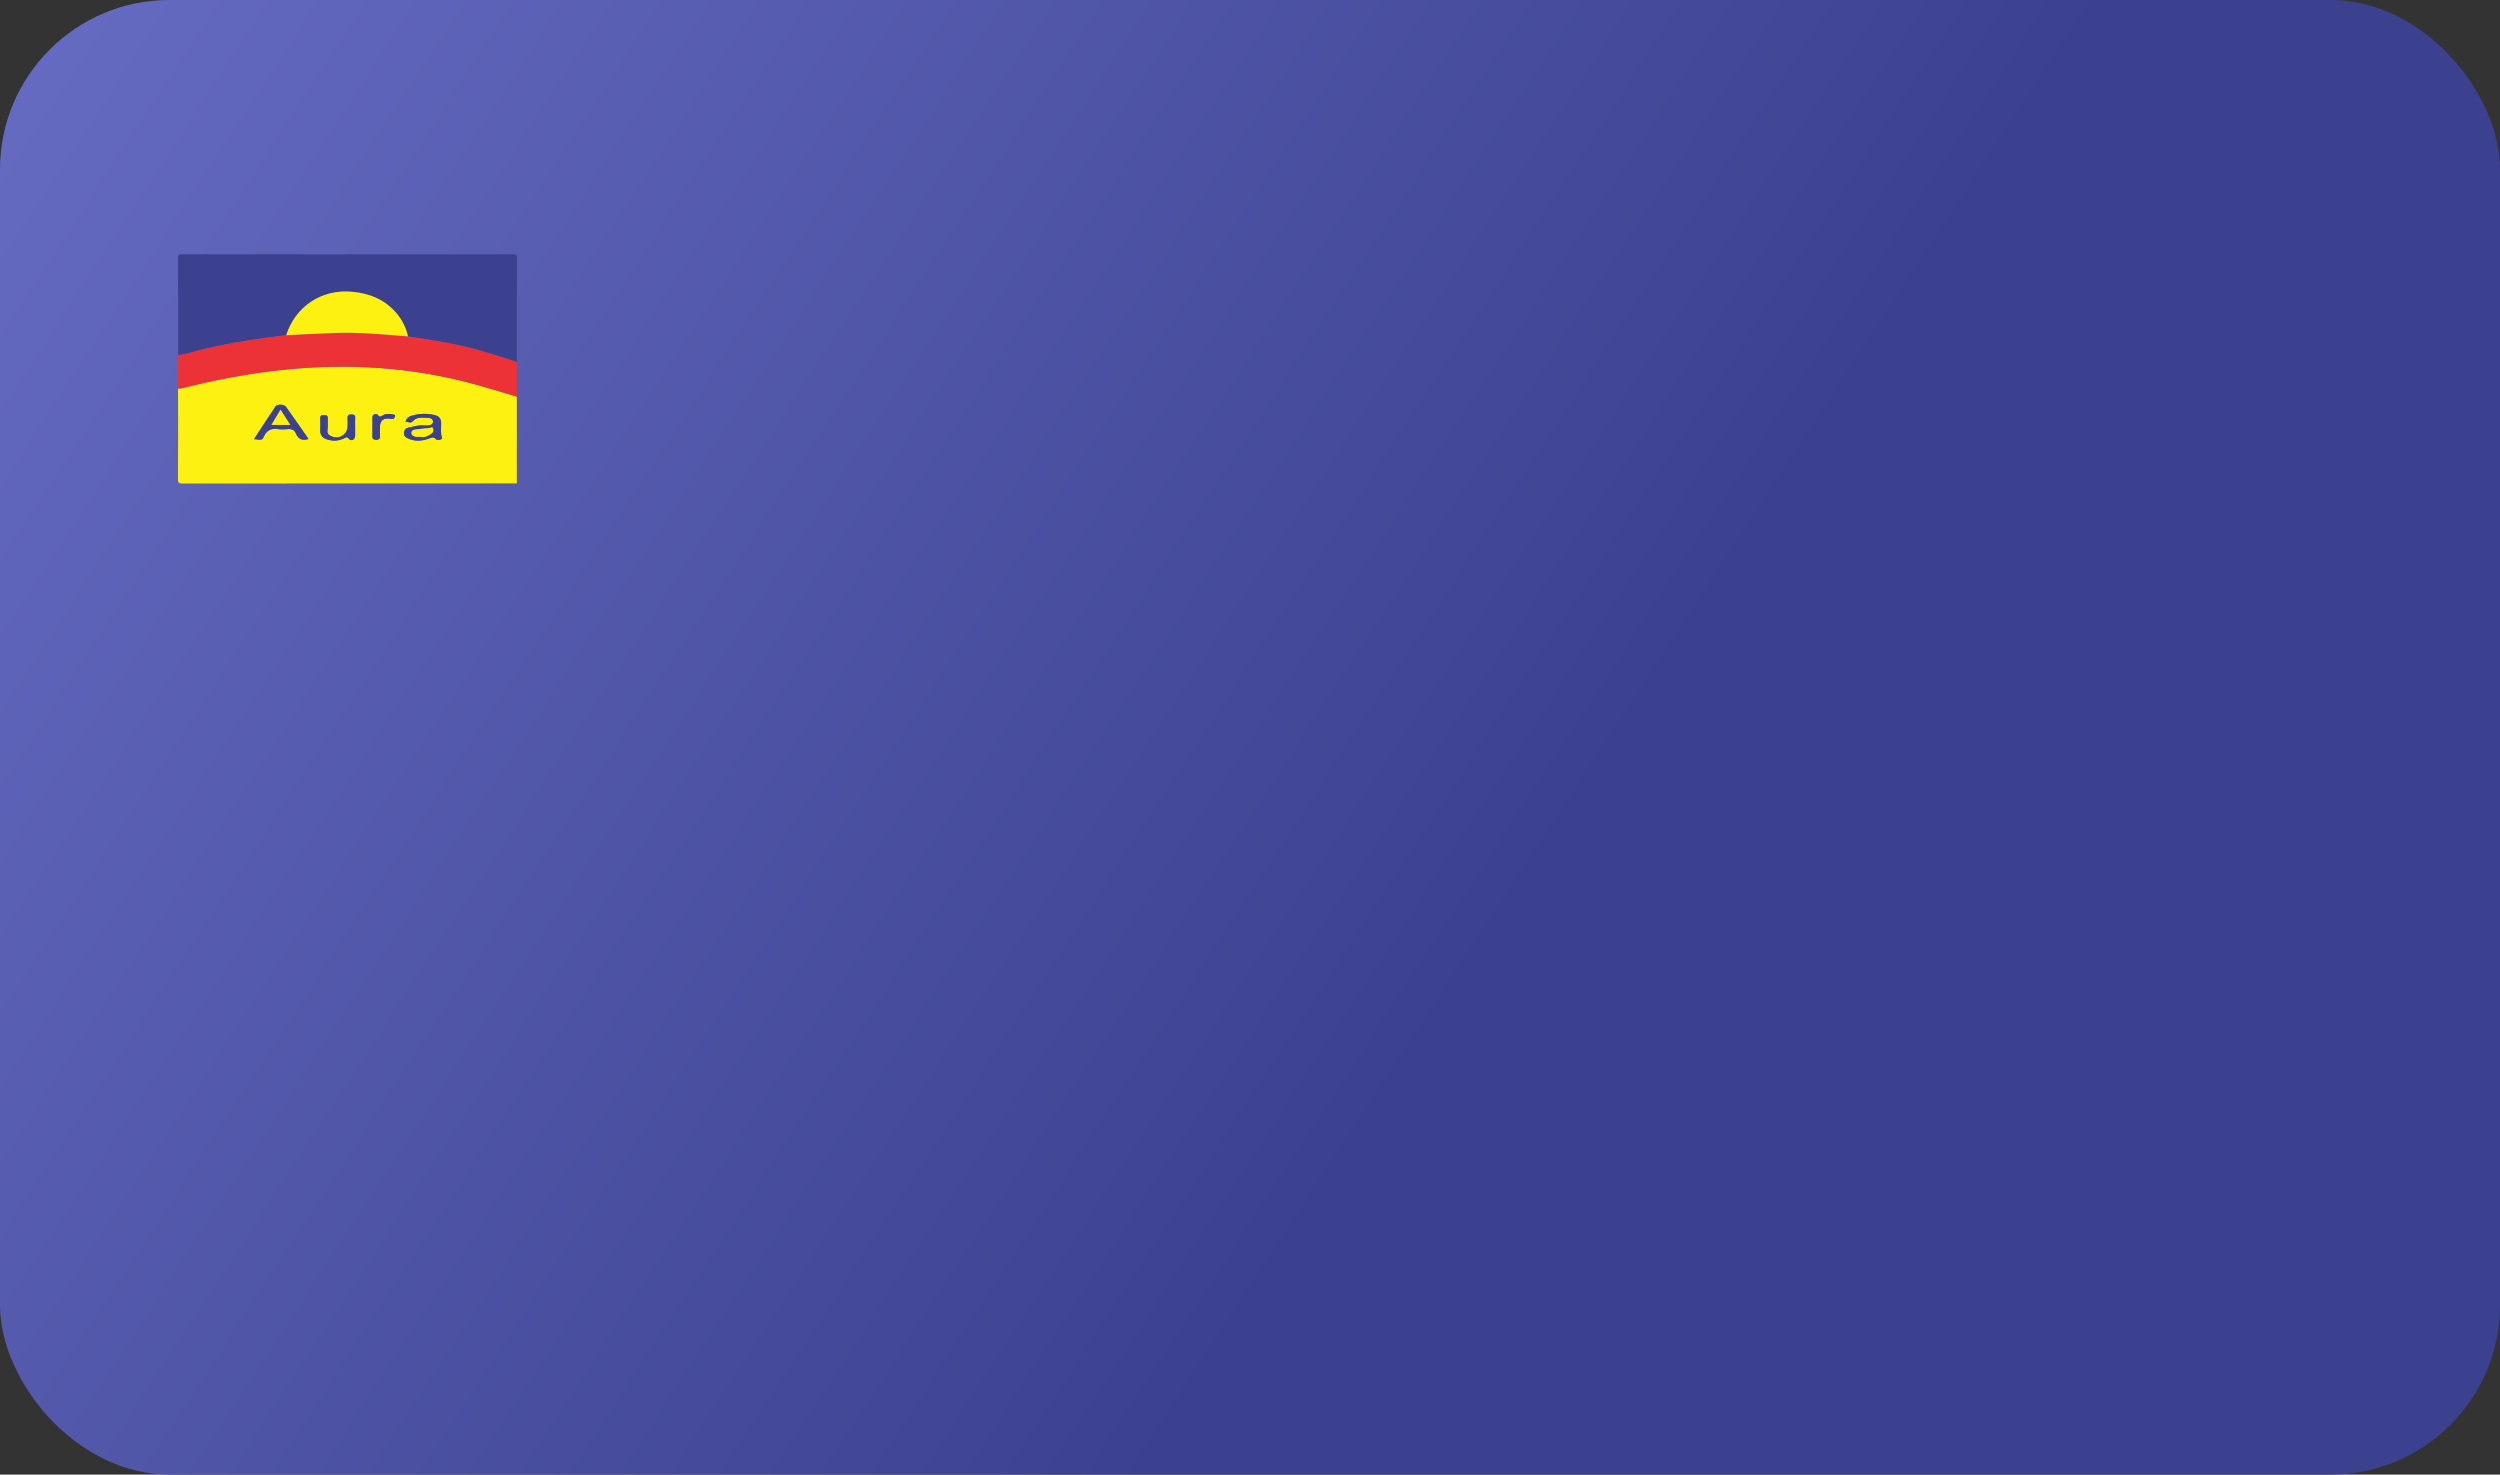 <svg width="295" height="174" viewBox="0 0 295 174" fill="none" xmlns="http://www.w3.org/2000/svg">
<rect x="0" y="0" width="295" height="174" fill="#333333" stroke="none"/>
<rect width="295" height="174" rx="20" fill="url(#paint0_linear)"/>
<g clip-path="url(#clip0)">
<path d="M60.987 46.804C60.987 50.218 60.987 53.631 60.987 57.044C47.84 57.044 34.694 57.041 21.547 57.057C21.091 57.057 20.997 56.966 21 56.498C21.024 52.948 21.013 49.399 21.013 45.849C21.187 45.831 21.367 45.835 21.535 45.793C25.5 44.783 29.509 44.038 33.578 43.62C41.043 42.854 48.42 43.306 55.69 45.252C57.467 45.727 59.223 46.285 60.987 46.804ZM36.402 51.797C35.495 50.499 34.629 49.245 33.745 48.005C33.521 47.691 32.714 47.658 32.507 47.966C31.658 49.226 30.835 50.505 29.98 51.813C30.872 51.922 30.937 51.952 31.105 51.56C31.456 50.743 32.034 50.516 32.845 50.635C33.214 50.689 33.599 50.673 33.973 50.636C34.423 50.591 34.742 50.727 34.927 51.162C35.195 51.793 35.647 52.044 36.402 51.797ZM47.857 49.756C48.16 49.796 48.492 49.954 48.687 49.726C49.083 49.263 49.581 49.258 50.086 49.285C50.486 49.305 51.124 49.25 51.097 49.771C51.073 50.251 50.436 50.233 50.026 50.197C49.383 50.141 48.793 50.353 48.181 50.468C47.829 50.533 47.696 50.771 47.667 51.077C47.633 51.418 47.856 51.602 48.14 51.732C48.952 52.104 49.764 52.05 50.584 51.763C50.874 51.662 51.136 51.459 51.45 51.825C51.642 52.049 52.21 51.848 52.15 51.66C51.972 51.102 52.053 50.533 52.054 49.971C52.054 49.428 51.822 49.114 51.324 48.991C50.422 48.769 49.52 48.788 48.629 49.041C48.293 49.137 47.972 49.304 47.857 49.756ZM41.906 50.389C41.906 50.048 41.883 49.707 41.911 49.368C41.942 48.996 41.787 48.91 41.452 48.905C41.088 48.899 40.99 49.047 41.016 49.39C41.039 49.682 41.023 49.979 41.02 50.274C41.012 51.254 40.043 51.888 39.14 51.501C38.798 51.355 38.558 51.18 38.646 50.703C38.722 50.286 38.638 49.842 38.671 49.414C38.7 49.022 38.522 48.98 38.203 48.976C37.882 48.973 37.776 49.077 37.792 49.402C37.816 49.878 37.807 50.355 37.798 50.83C37.787 51.367 38.083 51.677 38.535 51.83C39.224 52.064 39.912 52.053 40.586 51.732C40.771 51.645 40.922 51.465 41.182 51.782C41.458 52.119 41.89 51.863 41.903 51.408C41.914 51.069 41.906 50.729 41.906 50.389ZM43.951 50.322C43.951 50.662 43.963 51.004 43.947 51.344C43.932 51.676 43.955 51.893 44.388 51.892C44.816 51.892 44.852 51.683 44.836 51.347C44.82 51.006 44.82 50.665 44.837 50.324C44.869 49.659 45.153 49.387 45.803 49.387C45.957 49.387 46.111 49.417 46.264 49.435C46.463 49.458 46.547 49.312 46.596 49.164C46.683 48.899 46.435 48.931 46.317 48.903C45.969 48.824 45.617 48.812 45.272 48.955C45.051 49.047 44.869 49.371 44.568 48.955C44.453 48.797 43.894 48.772 43.946 49.367C43.973 49.684 43.951 50.003 43.951 50.322Z" fill="#FDF112"/>
<path d="M21.015 41.889C21.015 38.089 21.023 34.288 21.003 30.489C21.002 30.082 21.085 30 21.482 30C34.496 30.014 47.509 30.014 60.523 30C60.92 30 61.002 30.082 61 30.489C60.981 34.563 60.989 38.635 60.989 42.709C59.68 42.296 58.377 41.86 57.061 41.477C54.139 40.626 51.147 40.136 48.145 39.702C47.931 38.682 47.471 37.784 46.815 36.997C45.439 35.346 43.625 34.627 41.564 34.43C37.984 34.089 34.856 36.141 33.776 39.557C30.48 39.939 27.207 40.446 23.973 41.212C22.989 41.442 22.034 41.812 21.015 41.889Z" fill="#3C418F"/>
<path d="M21.014 41.889C22.032 41.812 22.987 41.442 23.971 41.21C27.205 40.444 30.48 39.938 33.774 39.555C35.696 39.465 37.615 39.355 39.537 39.287C42.415 39.186 45.279 39.463 48.143 39.7C51.145 40.133 54.137 40.625 57.06 41.475C58.377 41.859 59.678 42.295 60.987 42.706C60.987 44.071 60.987 45.436 60.987 46.802C59.222 46.282 57.468 45.725 55.69 45.249C48.42 43.306 41.043 42.854 33.578 43.62C29.509 44.038 25.5 44.783 21.535 45.793C21.367 45.835 21.188 45.831 21.014 45.849C21.014 44.529 21.014 43.209 21.014 41.889Z" fill="#EC3237"/>
<path d="M36.402 51.798C35.648 52.044 35.196 51.794 34.928 51.163C34.742 50.728 34.424 50.592 33.973 50.637C33.6 50.674 33.215 50.689 32.845 50.636C32.033 50.517 31.455 50.744 31.105 51.561C30.937 51.952 30.872 51.923 29.98 51.814C30.836 50.505 31.657 49.226 32.508 47.967C32.716 47.66 33.521 47.693 33.745 48.007C34.63 49.245 35.496 50.499 36.402 51.798ZM32.023 50.144C32.819 50.144 33.507 50.144 34.26 50.144C33.844 49.495 33.477 48.921 33.104 48.339C32.732 48.961 32.391 49.529 32.023 50.144Z" fill="#3C418F"/>
<path d="M47.856 49.756C47.97 49.302 48.292 49.137 48.629 49.041C49.518 48.788 50.42 48.769 51.323 48.991C51.822 49.114 52.054 49.428 52.054 49.971C52.054 50.532 51.971 51.102 52.15 51.66C52.21 51.848 51.642 52.048 51.45 51.825C51.135 51.459 50.874 51.662 50.583 51.764C49.764 52.049 48.951 52.104 48.139 51.732C47.856 51.602 47.633 51.418 47.666 51.078C47.697 50.773 47.83 50.535 48.181 50.468C48.792 50.353 49.38 50.143 50.026 50.197C50.435 50.233 51.072 50.251 51.096 49.771C51.123 49.25 50.486 49.305 50.086 49.285C49.581 49.26 49.082 49.263 48.686 49.726C48.491 49.954 48.16 49.797 47.856 49.756ZM49.692 51.549C50.127 51.66 50.524 51.431 50.912 51.172C51.127 51.028 51.175 50.799 51.107 50.572C51.02 50.283 50.806 50.501 50.662 50.509C50.244 50.529 49.83 50.592 49.414 50.635C49.05 50.672 48.529 50.665 48.543 51.103C48.555 51.441 49.027 51.614 49.437 51.55C49.501 51.539 49.569 51.549 49.692 51.549Z" fill="#3C418F"/>
<path d="M41.905 50.389C41.905 50.729 41.913 51.069 41.904 51.409C41.892 51.864 41.458 52.121 41.182 51.784C40.922 51.467 40.772 51.646 40.586 51.733C39.912 52.054 39.224 52.065 38.536 51.831C38.082 51.678 37.788 51.368 37.798 50.831C37.808 50.356 37.816 49.877 37.793 49.403C37.777 49.078 37.882 48.974 38.204 48.977C38.522 48.98 38.701 49.023 38.672 49.416C38.64 49.845 38.722 50.289 38.646 50.704C38.558 51.181 38.798 51.356 39.141 51.502C40.044 51.888 41.014 51.255 41.021 50.275C41.023 49.98 41.039 49.683 41.017 49.391C40.99 49.049 41.089 48.9 41.453 48.906C41.788 48.911 41.942 48.996 41.911 49.369C41.883 49.707 41.905 50.048 41.905 50.389Z" fill="#3C418F"/>
<path d="M43.952 50.322C43.952 50.003 43.974 49.683 43.946 49.368C43.894 48.775 44.454 48.798 44.569 48.956C44.87 49.372 45.051 49.048 45.273 48.956C45.618 48.813 45.97 48.825 46.318 48.904C46.435 48.932 46.684 48.9 46.597 49.165C46.549 49.313 46.464 49.459 46.265 49.436C46.111 49.418 45.957 49.388 45.803 49.388C45.154 49.387 44.87 49.659 44.838 50.326C44.822 50.666 44.821 51.008 44.837 51.348C44.853 51.684 44.817 51.893 44.389 51.893C43.956 51.893 43.932 51.676 43.948 51.345C43.965 51.003 43.952 50.662 43.952 50.322Z" fill="#3C418F"/>
<path d="M48.144 39.701C45.28 39.465 42.416 39.186 39.538 39.288C37.617 39.357 35.697 39.465 33.775 39.556C34.855 36.14 37.983 34.087 41.563 34.429C43.624 34.626 45.437 35.345 46.815 36.995C47.471 37.783 47.929 38.682 48.144 39.701Z" fill="#FDF112"/>
<path d="M32.022 50.144C32.39 49.53 32.731 48.961 33.102 48.339C33.475 48.921 33.843 49.495 34.258 50.144C33.506 50.144 32.818 50.144 32.022 50.144Z" fill="#FDF112"/>
<path d="M49.693 51.549C49.569 51.549 49.501 51.541 49.437 51.55C49.026 51.616 48.554 51.442 48.544 51.103C48.529 50.663 49.05 50.671 49.414 50.635C49.83 50.592 50.245 50.529 50.662 50.509C50.808 50.502 51.022 50.283 51.108 50.572C51.176 50.798 51.128 51.028 50.913 51.172C50.525 51.431 50.128 51.659 49.693 51.549Z" fill="#FDF112"/>
</g>
<defs>
<linearGradient id="paint0_linear" x1="7.05177e-07" y1="-9" x2="293.277" y2="182.637" gradientUnits="userSpaceOnUse">
<stop stop-color="#676DC4"/>
<stop offset="0.609" stop-color="#3C418F"/>
</linearGradient>
<clipPath id="clip0">
<rect width="40" height="40" fill="white" transform="translate(21 24)"/>
</clipPath>
</defs>
</svg>
